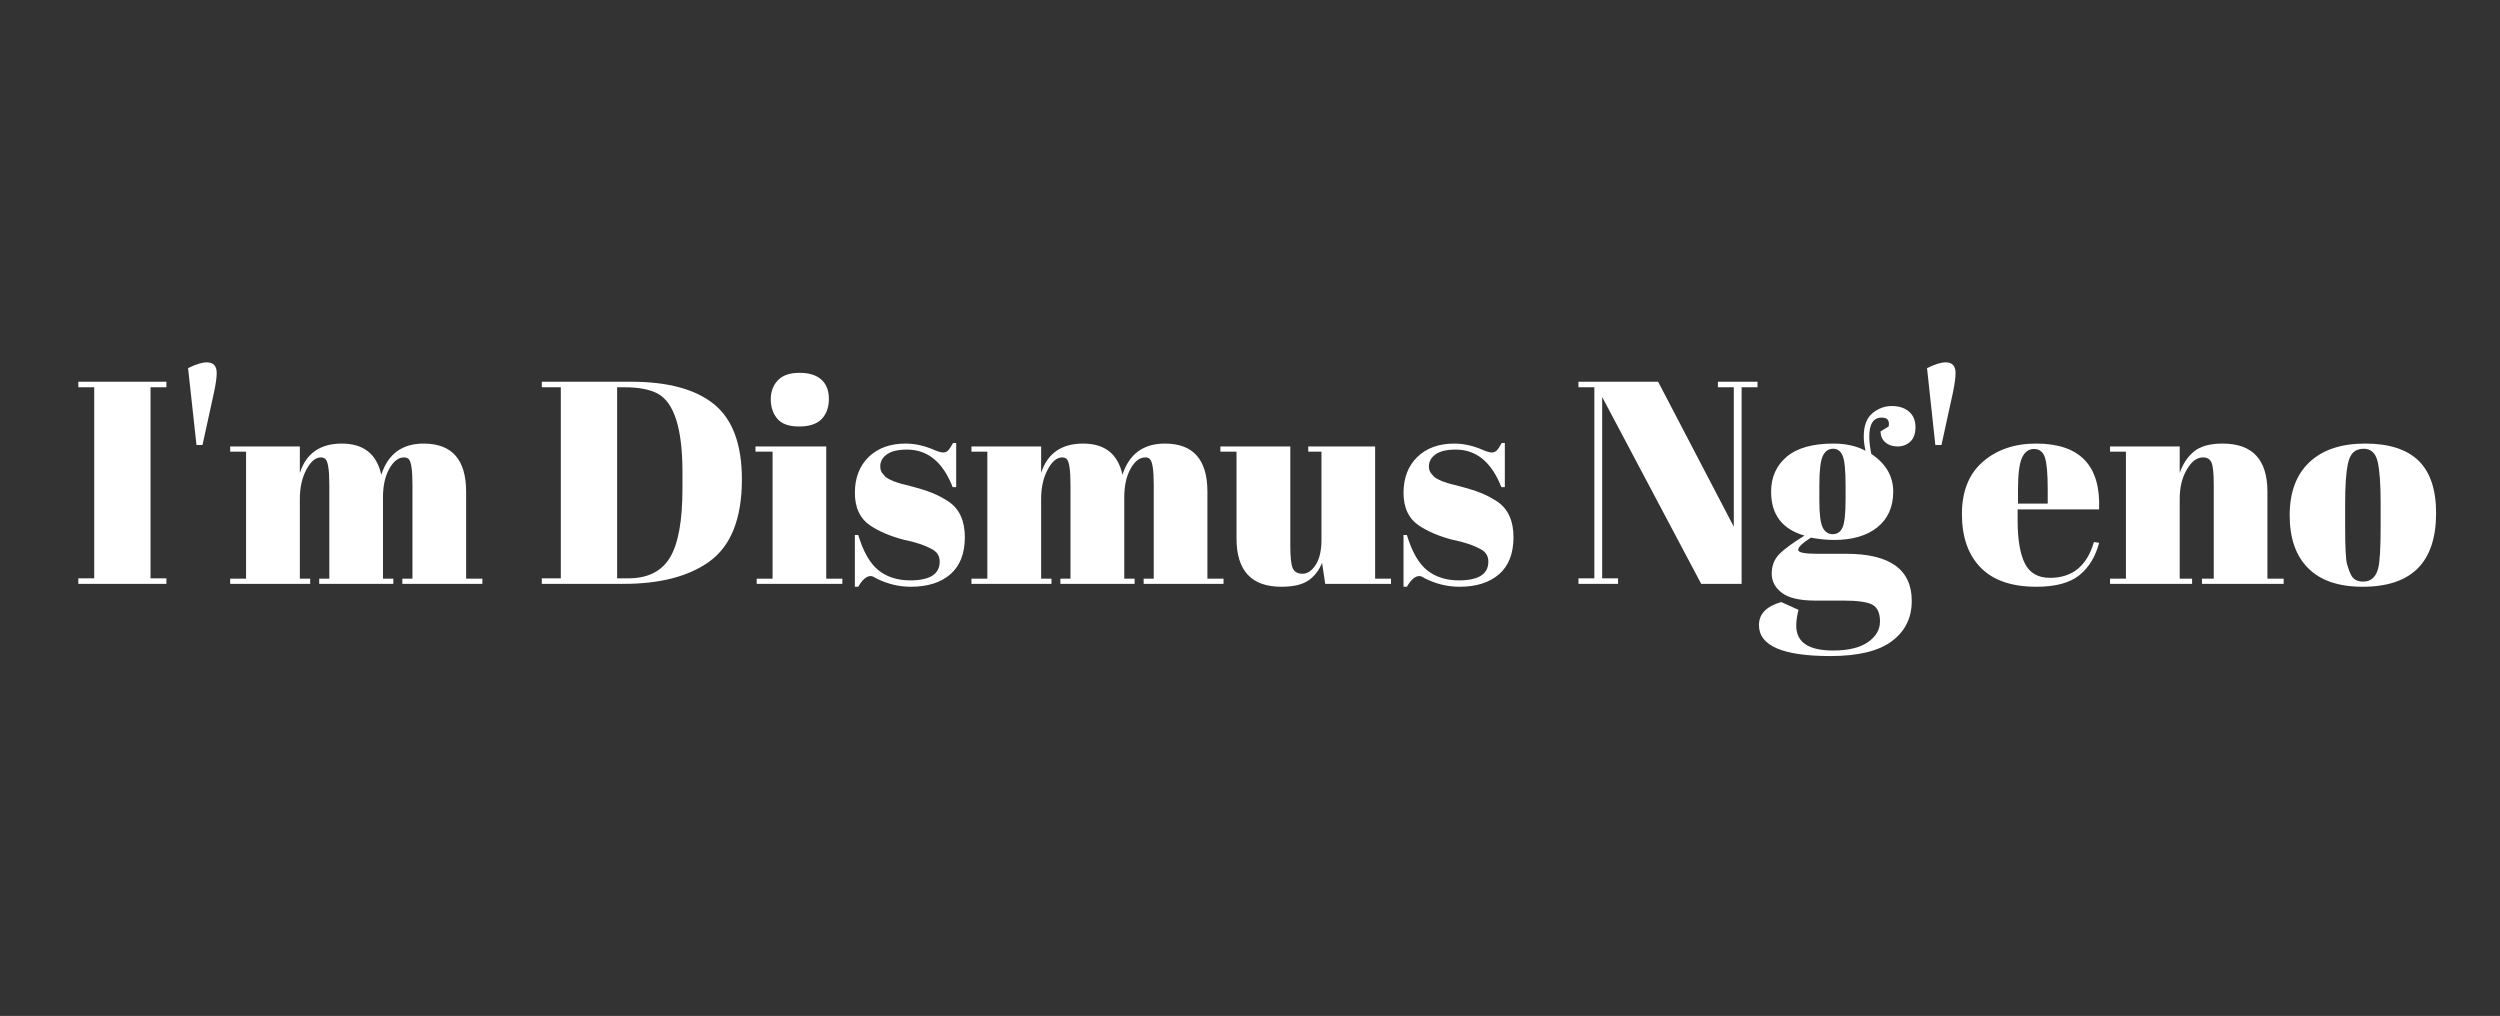 <?xml version="1.0" encoding="utf-8"?>
<svg xmlns="http://www.w3.org/2000/svg" style="margin: auto; background: rgb(1, 30, 56); display: block; shape-rendering: auto;" width="251" height="102" preserveAspectRatio="xMidYMid">
<rect width="100%" height="100%" fill="#333333" stroke="none"/>
<style type="text/css">
  text {
    text-anchor: middle; font-size: 29px; opacity: 0;
  }
</style>
<g style="transform-origin: 125.5px 51px; transform: scale(1.208);">
<g transform="translate(125.5,51)">
  <g transform="translate(0,0)"><g class="path" style="opacity: 1; transform-origin: -93.72px -2.092px; animation: 2.5s linear -1.547s infinite normal forwards running fade-6ab7ac48-ad1b-4135-bafe-e3f57daaf448;"><path d="M0.60-16.34L0.60-16.80L7.92-16.80L7.92-16.34L6.60-16.34L6.60-0.46L7.92-0.46L7.92 0L0.60 0L0.60-0.46L1.92-0.46L1.92-16.34L0.60-16.34" fill="#ffffff" stroke="none" stroke-width="none" transform="translate(-97.98,6.308)" style="fill: rgb(255, 255, 255);"></path></g><g class="path" style="opacity: 1; transform-origin: -87.07px -8.667px; animation: 2.5s linear -1.444s infinite normal forwards running fade-6ab7ac48-ad1b-4135-bafe-e3f57daaf448;"><path d="M10.92-11.54L10.42-11.54L9.72-17.93L9.72-17.93Q10.68-18.41 11.28-18.41L11.28-18.41L11.28-18.41Q12.10-18.41 12.10-17.52L12.10-17.52L12.10-17.52Q12.10-16.97 11.88-15.94L11.88-15.94L10.92-11.54" fill="#ffffff" stroke="none" stroke-width="none" transform="translate(-97.98,6.308)" style="fill: rgb(255, 255, 255);"></path></g><g class="path" style="opacity: 1; transform-origin: -74.28px 0.478px; animation: 2.5s linear -1.341s infinite normal forwards running fade-6ab7ac48-ad1b-4135-bafe-e3f57daaf448;"><path d="M13.22-10.99L13.22-11.42L19.01-11.42L19.01-9.22L19.01-9.22Q19.80-11.66 22.50-11.66L22.50-11.66L22.50-11.66Q25.20-11.66 25.78-9.07L25.78-9.07L25.78-9.07Q26.62-11.66 29.30-11.66L29.30-11.66L29.30-11.66Q32.83-11.66 32.83-7.66L32.83-7.66L32.83-0.43L34.18-0.43L34.18 0L27.53 0L27.53-0.43L28.37-0.43L28.37-8.23L28.37-8.23Q28.37-10.06 28.06-10.37L28.06-10.37L28.06-10.37Q27.91-10.51 27.67-10.51L27.67-10.51L27.67-10.51Q26.98-10.51 26.45-9.58L26.45-9.58L26.45-9.58Q25.92-8.64 25.92-7.20L25.92-7.20L25.92-0.43L26.78-0.43L26.78 0L20.62 0L20.62-0.43L21.46-0.43L21.46-8.23L21.46-8.23Q21.46-10.06 21.14-10.37L21.14-10.37L21.14-10.37Q21-10.51 20.76-10.51L20.76-10.51L20.76-10.51Q20.09-10.51 19.55-9.49L19.55-9.49L19.55-9.49Q19.01-8.47 19.01-7.06L19.01-7.06L19.01-0.43L19.87-0.43L19.87 0L13.22 0L13.22-0.43L14.54-0.43L14.54-10.99L13.22-10.99" fill="#ffffff" stroke="none" stroke-width="none" transform="translate(-97.98,6.308)" style="fill: rgb(255, 255, 255);"></path></g><g class="path" style="opacity: 1; transform-origin: -50.545px -2.092px; animation: 2.5s linear -1.238s infinite normal forwards running fade-6ab7ac48-ad1b-4135-bafe-e3f57daaf448;"><path d="M55.75-8.69L55.75-8.69L55.75-8.69Q55.75-3.74 52.97-1.80L52.97-1.80L52.97-1.80Q50.40 0 45.91 0L45.91 0L39.12 0L39.12-0.46L40.70-0.46L40.70-16.34L39.12-16.34L39.12-16.80L46.54-16.80L46.54-16.80Q51.14-16.80 53.45-14.92L53.45-14.92L53.45-14.92Q55.75-13.03 55.75-8.69zM45.38-16.34L45.38-0.46L46.30-0.46L46.30-0.46Q48.72-0.46 49.76-2.17L49.76-2.17L49.76-2.17Q50.81-3.89 50.81-7.92L50.81-7.92L50.81-9.31L50.81-9.31Q50.81-14.71 48.74-15.82L48.74-15.82L48.74-15.82Q47.76-16.34 45.96-16.34L45.96-16.34L45.38-16.34" fill="#ffffff" stroke="none" stroke-width="none" transform="translate(-97.98,6.308)" style="fill: rgb(255, 255, 255);"></path></g><g class="path" style="opacity: 1; transform-origin: -37.415px -9.002px; animation: 2.5s linear -1.134s infinite normal forwards running fade-6ab7ac48-ad1b-4135-bafe-e3f57daaf448;"><path d="M60.50-13.08L60.50-13.08L60.50-13.08Q59.23-13.08 58.69-13.73L58.69-13.73L58.69-13.73Q58.15-14.38 58.15-15.34L58.15-15.34L58.15-15.34Q58.15-16.30 58.74-16.92L58.74-16.92L58.74-16.92Q59.33-17.54 60.53-17.54L60.53-17.54L60.53-17.54Q61.73-17.54 62.35-16.98L62.35-16.98L62.35-16.98Q62.98-16.42 62.98-15.37L62.98-15.37L62.98-15.37Q62.98-14.33 62.38-13.70L62.38-13.70L62.38-13.70Q61.78-13.08 60.50-13.08" fill="#ffffff" stroke="none" stroke-width="none" transform="translate(-97.98,6.308)" style="fill: rgb(255, 255, 255);"></path></g><g class="path" style="opacity: 1; transform-origin: -37.49px 0.598px; animation: 2.5s linear -1.031s infinite normal forwards running fade-6ab7ac48-ad1b-4135-bafe-e3f57daaf448;"><path d="M56.88-10.99L56.88-11.42L62.76-11.42L62.76-0.43L64.10-0.43L64.10 0L56.98 0L56.98-0.43L58.30-0.43L58.30-10.99L56.88-10.99" fill="#ffffff" stroke="none" stroke-width="none" transform="translate(-97.98,6.308)" style="fill: rgb(255, 255, 255);"></path></g><g class="path" style="opacity: 1; transform-origin: -28.27px 0.573px; animation: 2.5s linear -0.928s infinite normal forwards running fade-6ab7ac48-ad1b-4135-bafe-e3f57daaf448;"><path d="M65.42 0.24L65.14 0.24L65.14-4.06L65.42-4.06L65.42-4.06Q66.05-1.97 67.10-1.13L67.10-1.13L67.10-1.13Q68.16-0.29 69.74-0.29L69.74-0.29L69.74-0.29Q72.19-0.29 72.19-1.85L72.19-1.85L72.19-1.85Q72.19-2.52 71.59-2.86L71.59-2.86L71.59-2.86Q70.66-3.38 69.19-3.67L69.19-3.67L69.19-3.67Q67.56-4.10 66.46-4.82L66.46-4.82L66.46-4.82Q65.14-5.69 65.14-7.56L65.14-7.56L65.14-7.56Q65.14-9.43 66.29-10.55L66.29-10.55L66.29-10.55Q67.44-11.66 69.36-11.66L69.36-11.66L69.36-11.66Q70.54-11.66 71.78-11.11L71.78-11.11L71.78-11.11Q72.24-10.92 72.48-10.92L72.48-10.92L72.48-10.92Q72.72-10.92 72.89-11.09L72.89-11.09L72.89-11.09Q73.06-11.26 73.30-11.71L73.30-11.71L73.56-11.71L73.56-8.04L73.27-8.04L73.27-8.04Q72.05-11.16 69.48-11.16L69.48-11.16L69.48-11.16Q68.35-11.16 67.80-10.76L67.80-10.76L67.80-10.76Q67.25-10.37 67.25-9.77L67.25-9.77L67.25-9.77Q67.25-9.41 67.42-9.20L67.42-9.20L67.42-9.20Q67.58-9 67.68-8.90L67.68-8.90L67.68-8.90Q67.78-8.81 67.99-8.70L67.99-8.70L67.99-8.70Q68.21-8.59 68.35-8.53L68.35-8.53L68.35-8.53Q68.50-8.47 68.80-8.38L68.80-8.38L68.80-8.38Q69.10-8.28 69.24-8.26L69.24-8.26L69.24-8.26Q70.87-7.85 71.59-7.55L71.59-7.55L71.59-7.55Q72.31-7.25 72.96-6.82L72.96-6.82L72.96-6.82Q74.28-5.90 74.28-3.88L74.28-3.88L74.28-3.88Q74.28-1.85 73.08-0.80L73.08-0.80L73.08-0.80Q71.88 0.24 69.79 0.24L69.79 0.24L69.79 0.24Q68.30 0.24 66.91-0.46L66.91-0.46L66.91-0.46Q66.62-0.65 66.46-0.65L66.46-0.65L66.46-0.65Q65.93-0.65 65.42 0.24L65.42 0.24" fill="#ffffff" stroke="none" stroke-width="none" transform="translate(-97.98,6.308)" style="fill: rgb(255, 255, 255);"></path></g><g class="path" style="opacity: 1; transform-origin: -12.675px 0.478px; animation: 2.5s linear -0.825s infinite normal forwards running fade-6ab7ac48-ad1b-4135-bafe-e3f57daaf448;"><path d="M74.83-10.99L74.83-11.42L80.62-11.42L80.62-9.22L80.62-9.22Q81.41-11.66 84.11-11.66L84.11-11.66L84.11-11.66Q86.81-11.66 87.38-9.07L87.38-9.07L87.38-9.07Q88.22-11.66 90.91-11.66L90.91-11.66L90.91-11.66Q94.44-11.66 94.44-7.66L94.44-7.66L94.44-0.43L95.78-0.43L95.78 0L89.14 0L89.14-0.43L89.98-0.43L89.98-8.23L89.98-8.23Q89.98-10.06 89.66-10.37L89.66-10.37L89.66-10.37Q89.52-10.51 89.28-10.51L89.28-10.51L89.28-10.51Q88.58-10.51 88.06-9.58L88.06-9.58L88.06-9.58Q87.53-8.64 87.53-7.20L87.53-7.20L87.53-0.43L88.39-0.43L88.39 0L82.22 0L82.22-0.43L83.06-0.43L83.06-8.23L83.06-8.23Q83.06-10.06 82.75-10.37L82.75-10.37L82.75-10.37Q82.61-10.51 82.37-10.51L82.37-10.51L82.37-10.51Q81.70-10.51 81.16-9.49L81.16-9.49L81.16-9.49Q80.62-8.47 80.62-7.06L80.62-7.06L80.62-0.43L81.48-0.43L81.48 0L74.83 0L74.83-0.43L76.15-0.43L76.15-10.99L74.83-10.99" fill="#ffffff" stroke="none" stroke-width="none" transform="translate(-97.98,6.308)" style="fill: rgb(255, 255, 255);"></path></g><g class="path" style="opacity: 1; transform-origin: 4.63px 0.718px; animation: 2.5s linear -0.722s infinite normal forwards running fade-6ab7ac48-ad1b-4135-bafe-e3f57daaf448;"><path d="M109.70-0.43L109.70 0L104.23 0L103.97-1.75L103.97-1.75Q103.58-0.79 102.83-0.28L102.83-0.28L102.83-0.28Q102.07 0.24 100.58 0.24L100.58 0.24L100.58 0.24Q96.86 0.24 96.86-3.77L96.86-3.77L96.86-10.99L95.52-10.99L95.52-11.42L101.33-11.42L101.33-3.19L101.33-3.19Q101.33-1.75 101.53-1.30L101.53-1.30L101.53-1.30Q101.74-0.84 102.35-0.84L102.35-0.84L102.35-0.84Q102.96-0.84 103.44-1.58L103.44-1.58L103.44-1.58Q103.92-2.33 103.92-3.65L103.92-3.65L103.92-10.99L102.82-10.99L102.82-11.42L108.38-11.42L108.38-0.43L109.70-0.43" fill="#ffffff" stroke="none" stroke-width="none" transform="translate(-97.98,6.308)" style="fill: rgb(255, 255, 255);"></path></g><g class="path" style="opacity: 1; transform-origin: 17.33px 0.573px; animation: 2.5s linear -0.619s infinite normal forwards running fade-6ab7ac48-ad1b-4135-bafe-e3f57daaf448;"><path d="M111.02 0.24L110.74 0.24L110.74-4.06L111.02-4.06L111.02-4.06Q111.65-1.97 112.70-1.13L112.70-1.13L112.70-1.13Q113.76-0.29 115.34-0.29L115.34-0.29L115.34-0.29Q117.79-0.29 117.79-1.85L117.79-1.85L117.79-1.85Q117.79-2.52 117.19-2.86L117.19-2.86L117.19-2.86Q116.26-3.38 114.79-3.67L114.79-3.67L114.79-3.67Q113.16-4.10 112.06-4.82L112.06-4.82L112.06-4.82Q110.74-5.69 110.74-7.56L110.74-7.56L110.74-7.56Q110.74-9.43 111.89-10.55L111.89-10.55L111.89-10.55Q113.04-11.66 114.96-11.66L114.96-11.66L114.96-11.66Q116.14-11.66 117.38-11.11L117.38-11.11L117.38-11.11Q117.84-10.92 118.08-10.92L118.08-10.92L118.08-10.92Q118.32-10.92 118.49-11.09L118.49-11.09L118.49-11.09Q118.66-11.26 118.90-11.71L118.90-11.71L119.16-11.71L119.16-8.04L118.87-8.04L118.87-8.04Q117.65-11.16 115.08-11.16L115.08-11.16L115.08-11.16Q113.95-11.16 113.40-10.76L113.40-10.76L113.40-10.76Q112.85-10.37 112.85-9.77L112.85-9.77L112.85-9.77Q112.85-9.41 113.02-9.20L113.02-9.20L113.02-9.20Q113.18-9 113.28-8.90L113.28-8.90L113.28-8.90Q113.38-8.81 113.59-8.70L113.59-8.70L113.59-8.70Q113.81-8.59 113.95-8.53L113.95-8.53L113.95-8.53Q114.10-8.47 114.40-8.38L114.40-8.38L114.40-8.38Q114.70-8.28 114.84-8.26L114.84-8.26L114.84-8.26Q116.47-7.85 117.19-7.55L117.19-7.55L117.19-7.55Q117.91-7.25 118.56-6.82L118.56-6.82L118.56-6.82Q119.88-5.90 119.88-3.88L119.88-3.88L119.88-3.88Q119.88-1.85 118.68-0.80L118.68-0.80L118.68-0.80Q117.48 0.24 115.39 0.24L115.39 0.24L115.39 0.24Q113.90 0.24 112.51-0.46L112.51-0.46L112.51-0.46Q112.22-0.65 112.06-0.65L112.06-0.65L112.06-0.65Q111.53-0.65 111.02 0.24L111.02 0.24" fill="#ffffff" stroke="none" stroke-width="none" transform="translate(-97.98,6.308)" style="fill: rgb(255, 255, 255);"></path></g><g class="path" style="opacity: 1; transform-origin: 34.74px -2.092px; animation: 2.5s linear -0.516s infinite normal forwards running fade-6ab7ac48-ad1b-4135-bafe-e3f57daaf448;"><path d="M140.16-16.34L138.84-16.34L138.84 0L135.48 0L127.25-15.53L127.25-0.46L128.57-0.46L128.57 0L125.28 0L125.28-0.46L126.60-0.46L126.60-16.34L125.28-16.34L125.28-16.80L131.90-16.80L138.19-4.75L138.19-16.34L136.87-16.34L136.87-16.80L140.16-16.80L140.16-16.34" fill="#ffffff" stroke="none" stroke-width="none" transform="translate(-97.98,6.308)" style="fill: rgb(255, 255, 255);"></path></g><g class="path" style="opacity: 1; transform-origin: 48.805px 1.918px; animation: 2.5s linear -0.412s infinite normal forwards running fade-6ab7ac48-ad1b-4135-bafe-e3f57daaf448;"><path d="M150.38-12.67L150.38-12.67L151.06-13.08L151.06-13.08Q151.20-13.82 150.48-13.82L150.48-13.82L150.48-13.82Q149.45-13.82 149.45-12.24L149.45-12.24L149.45-12.24Q149.45-11.62 149.62-10.80L149.62-10.80L149.62-10.80Q151.44-9.58 151.44-7.67L151.44-7.67L151.44-7.67Q151.44-5.76 150.12-4.70L150.12-4.70L150.12-4.70Q148.80-3.65 146.54-3.65L146.54-3.65L146.54-3.65Q145.61-3.65 144.60-3.84L144.60-3.84L144.60-3.84Q143.54-3.17 143.54-2.83L143.54-2.83L143.54-2.83Q143.54-2.50 145.08-2.50L145.08-2.50L147.53-2.50L147.53-2.50Q152.98-2.50 152.98 1.42L152.98 1.42L152.98 1.42Q152.98 3.53 151.33 4.76L151.33 4.76L151.33 4.76Q149.69 6 146.21 6L146.21 6L146.21 6Q140.28 6 140.28 3.43L140.28 3.43L140.28 3.43Q140.28 2.04 142.13 1.51L142.13 1.51L143.57 2.16L143.57 2.16Q143.38 2.86 143.38 3.48L143.38 3.48L143.38 3.48Q143.38 5.54 146.45 5.54L146.45 5.54L146.45 5.54Q148.32 5.54 149.33 4.85L149.33 4.85L149.33 4.85Q150.34 4.15 150.34 3.12L150.34 3.12L150.34 3.12Q150.34 2.09 149.72 1.74L149.72 1.74L149.72 1.74Q149.11 1.39 147.29 1.39L147.29 1.39L144.96 1.39L144.96 1.39Q143.02 1.39 142.18 0.74L142.18 0.74L142.18 0.74Q141.34 0.10 141.34-0.85L141.34-0.85L141.34-0.85Q141.34-1.80 141.94-2.44L141.94-2.44L141.94-2.44Q142.54-3.07 144.07-4.01L144.07-4.01L144.07-4.01Q141.29-4.80 141.29-7.66L141.29-7.66L141.29-7.66Q141.29-9.46 142.58-10.56L142.58-10.56L142.58-10.56Q143.88-11.66 146.47-11.66L146.47-11.66L146.47-11.66Q148.03-11.66 149.14-11.06L149.14-11.06L149.14-11.06Q148.99-11.71 148.99-12.24L148.99-12.24L148.99-12.24Q148.99-13.58 149.71-14.18L149.71-14.18L149.71-14.18Q150.43-14.78 151.32-14.78L151.32-14.78L151.32-14.78Q152.21-14.78 152.75-14.32L152.75-14.32L152.75-14.32Q153.29-13.85 153.29-13.03L153.29-13.03L153.29-13.03Q153.29-12.22 152.86-11.82L152.86-11.82L152.86-11.82Q152.42-11.42 151.81-11.42L151.81-11.42L151.81-11.42Q151.20-11.42 150.80-11.75L150.80-11.75L150.80-11.75Q150.41-12.07 150.38-12.67zM145.30-8.18L145.30-8.18L145.30-6.89L145.30-6.89Q145.30-5.28 145.57-4.70L145.57-4.70L145.57-4.70Q145.85-4.13 146.41-4.13L146.41-4.13L146.41-4.13Q146.98-4.13 147.23-4.69L147.23-4.69L147.23-4.69Q147.48-5.26 147.48-7.01L147.48-7.01L147.48-8.18L147.48-8.18Q147.48-10.06 147.24-10.64L147.24-10.64L147.24-10.64Q147.00-11.23 146.44-11.23L146.44-11.23L146.44-11.23Q145.87-11.23 145.58-10.62L145.58-10.62L145.58-10.62Q145.30-10.01 145.30-8.18" fill="#ffffff" stroke="none" stroke-width="none" transform="translate(-97.98,6.308)" style="fill: rgb(255, 255, 255);"></path></g><g class="path" style="opacity: 1; transform-origin: 57.455px -8.667px; animation: 2.5s linear -0.309s infinite normal forwards running fade-6ab7ac48-ad1b-4135-bafe-e3f57daaf448;"><path d="M155.45-11.54L154.94-11.54L154.25-17.93L154.25-17.93Q155.21-18.41 155.81-18.41L155.81-18.41L155.81-18.41Q156.62-18.41 156.62-17.52L156.62-17.52L156.62-17.52Q156.62-16.97 156.41-15.94L156.41-15.94L155.45-11.54" fill="#ffffff" stroke="none" stroke-width="none" transform="translate(-97.98,6.308)" style="fill: rgb(255, 255, 255);"></path></g><g class="path" style="opacity: 1; transform-origin: 64.874px 0.598px; animation: 2.5s linear -0.206s infinite normal forwards running fade-6ab7ac48-ad1b-4135-bafe-e3f57daaf448;"><path d="M163.34 0.24L163.34 0.24Q160.25 0.24 158.70-1.36L158.70-1.36L158.70-1.36Q157.15-2.95 157.15-5.80L157.15-5.80L157.15-5.80Q157.15-8.64 158.89-10.15L158.89-10.15L158.89-10.15Q160.63-11.66 163.32-11.66L163.32-11.66L163.32-11.66Q168.77-11.66 168.55-6.19L168.55-6.19L161.78-6.19L161.78-5.26L161.78-5.26Q161.78-2.90 162.38-1.70L162.38-1.70L162.38-1.70Q162.98-0.50 164.47-0.50L164.47-0.50L164.47-0.50Q167.26-0.50 168.12-3.48L168.12-3.48L168.55-3.41L168.55-3.41Q168.10-1.68 166.91-0.72L166.91-0.72L166.91-0.72Q165.72 0.24 163.34 0.24L163.34 0.24zM161.81-7.85L161.81-6.67L164.28-6.67L164.28-7.85L164.28-7.85Q164.28-9.79 164.05-10.50L164.05-10.50L164.05-10.50Q163.82-11.21 163.14-11.21L163.14-11.21L163.14-11.21Q162.46-11.21 162.13-10.45L162.13-10.45L162.13-10.45Q161.81-9.70 161.81-7.85L161.81-7.85" fill="#ffffff" stroke="none" stroke-width="none" transform="translate(-97.98,6.308)" style="fill: rgb(255, 255, 255);"></path></g><g class="path" style="opacity: 1; transform-origin: 78.695px 0.478px; animation: 2.5s linear -0.103s infinite normal forwards running fade-6ab7ac48-ad1b-4135-bafe-e3f57daaf448;"><path d="M169.46-10.99L169.46-11.42L175.25-11.42L175.25-9.22L175.25-9.22Q175.63-10.32 176.42-10.99L176.42-10.99L176.42-10.99Q177.22-11.66 178.82-11.66L178.82-11.66L178.82-11.66Q182.54-11.66 182.54-7.66L182.54-7.66L182.54-0.43L183.89-0.43L183.89 0L177.10 0L177.10-0.43L178.08-0.43L178.08-8.23L178.08-8.23Q178.08-9.67 177.89-10.09L177.89-10.09L177.89-10.09Q177.70-10.51 177.19-10.51L177.19-10.51L177.19-10.51Q176.42-10.51 175.84-9.50L175.84-9.50L175.84-9.50Q175.25-8.50 175.25-7.06L175.25-7.06L175.25-0.43L176.28-0.43L176.28 0L169.46 0L169.46-0.43L170.78-0.43L170.78-10.99L169.46-10.99" fill="#ffffff" stroke="none" stroke-width="none" transform="translate(-97.98,6.308)" style="fill: rgb(255, 255, 255);"></path></g><g class="path" style="opacity: 1; transform-origin: 92.495px 0.598px; animation: 2.5s linear 0s infinite normal forwards running fade-6ab7ac48-ad1b-4135-bafe-e3f57daaf448;"><path d="M191.95-4.73L191.95-4.73L191.95-6.77L191.95-6.77Q191.95-9.10 191.70-10.16L191.70-10.16L191.70-10.16Q191.45-11.23 190.54-11.23L190.54-11.23L190.54-11.23Q190.01-11.23 189.68-10.93L189.68-10.93L189.68-10.93Q189.36-10.63 189.22-9.94L189.22-9.94L189.22-9.94Q189.00-8.86 189.00-6.65L189.00-6.65L189.00-4.78L189.00-4.78Q189.00-2.16 189.16-1.63L189.16-1.63L189.16-1.63Q189.31-1.10 189.48-0.77L189.48-0.77L189.48-0.77Q189.74-0.19 190.51-0.19L190.51-0.19L190.51-0.19Q191.45-0.19 191.74-1.27L191.74-1.27L191.74-1.27Q191.95-2.04 191.95-4.73zM190.46 0.24L190.46 0.24Q187.46 0.24 185.93-1.30L185.93-1.30L185.93-1.30Q184.39-2.83 184.39-5.70L184.39-5.70L184.39-5.70Q184.39-8.57 186.04-10.12L186.04-10.12L186.04-10.12Q187.68-11.66 190.66-11.66L190.66-11.66L190.66-11.66Q193.63-11.66 195.10-10.24L195.10-10.24L195.10-10.24Q196.56-8.81 196.56-5.88L196.56-5.88L196.56-5.88Q196.56 0.24 190.46 0.24L190.46 0.24" fill="#ffffff" stroke="none" stroke-width="none" transform="translate(-97.98,6.308)" style="fill: rgb(255, 255, 255);"></path></g></g>
</g>
</g>
<style id="fade-6ab7ac48-ad1b-4135-bafe-e3f57daaf448" data-anikit="">@keyframes fade-6ab7ac48-ad1b-4135-bafe-e3f57daaf448
{
  0% {
    animation-timing-function: cubic-bezier(0.206,0.573,0.372,0.918);
    opacity: 1;
  }
  100% {
    opacity: 0;
  }
}</style></svg>